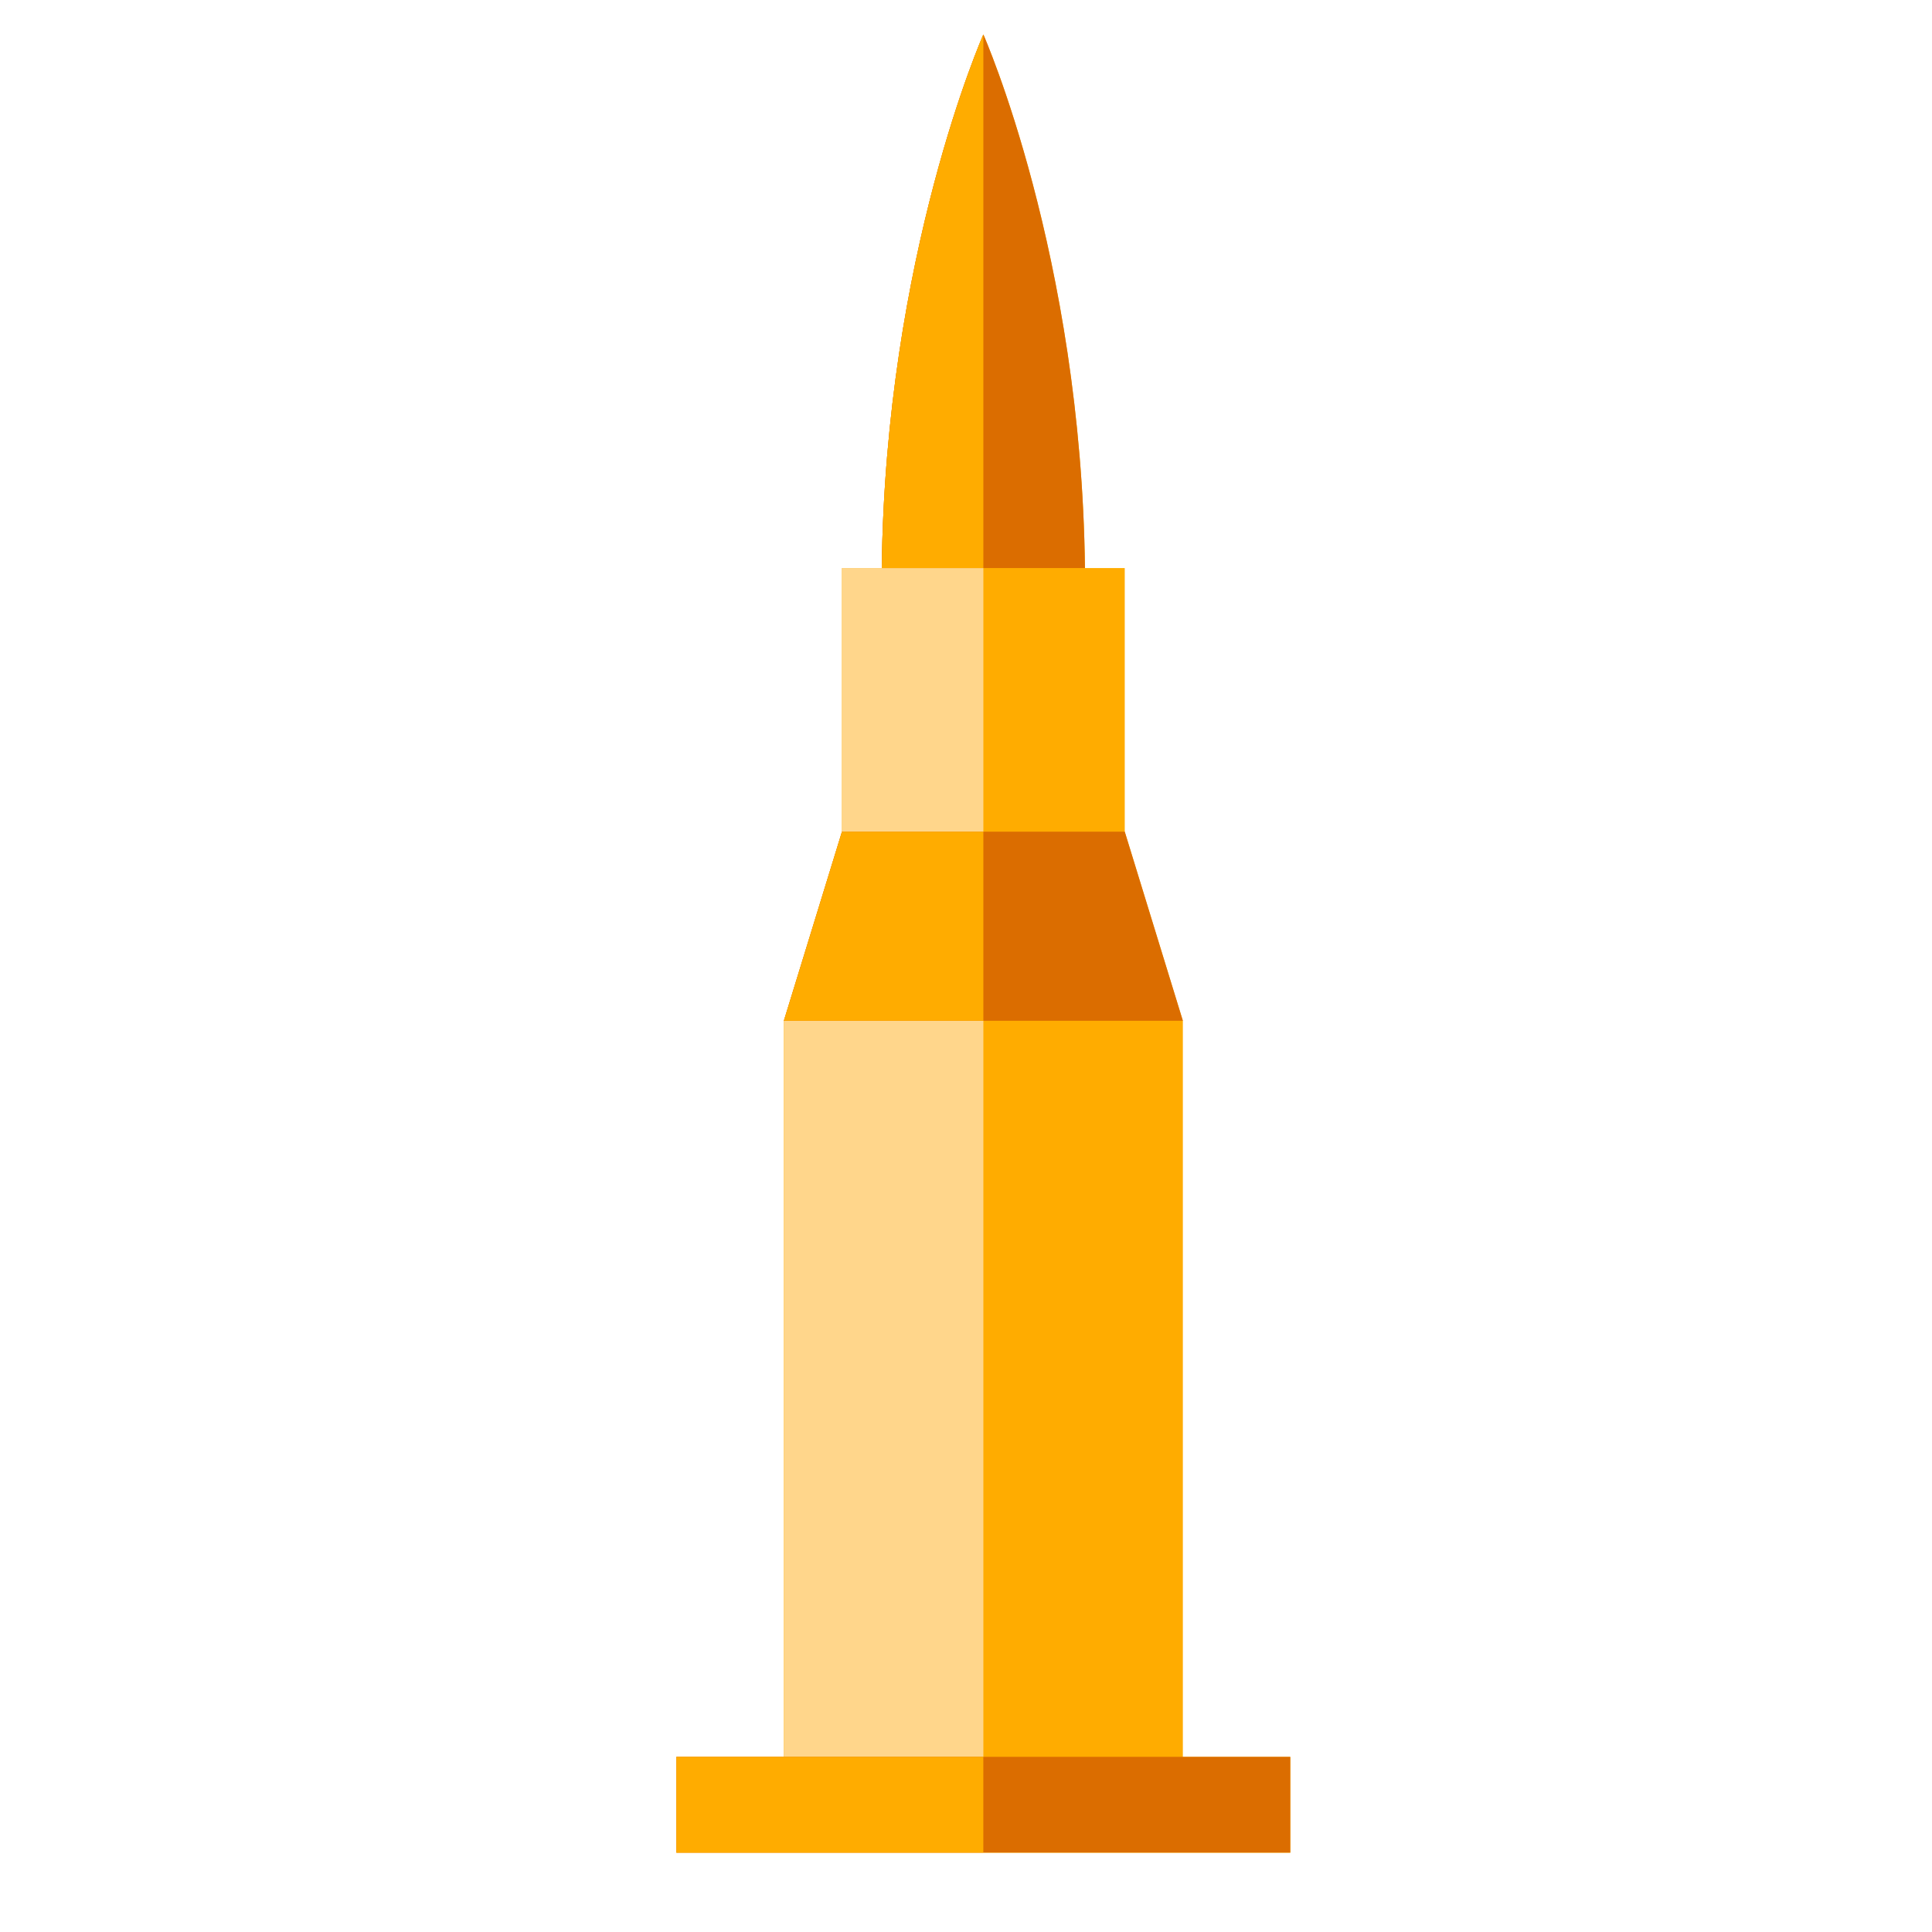 <?xml version="1.0" encoding="utf-8"?>
<svg id="master-artboard" viewBox="0 0 256 256" version="1.1" xmlns="http://www.w3.org/2000/svg" x="0px" y="0px" style="enable-background:new 0 0 1400 980;" width="256px" height="256px"><rect id="ee-background" x="0" y="0" width="256" height="256" style="fill: white; fill-opacity: 0; pointer-events: none;"/><g transform="matrix(0.275, -0.275, 0.275, 0.275, -10.5, 145.373)"><path style="fill:#FFAC00;" d="M145.082,463.043l177.371-177.371l31.553-59.551l63.512-63.512l-9.588-9.588&#10;&#9;C482.388,76.783,512.002,0,512.002,0S435.219,29.614,358.98,104.071l-9.588-9.588l-63.512,63.512l-59.551,31.553L48.959,366.919&#10;&#9;l-25.893-25.893L0.002,364.091L147.911,512l23.063-23.063L145.082,463.043z"/><path style="fill:#FFD68B;" d="M512.002,0c0,0-76.783,29.614-153.022,104.071l-9.588-9.588l-63.512,63.512l-59.551,31.553&#10;&#9;L48.959,366.919l-25.893-25.893L0.002,364.091l73.955,73.955L512.002,0z"/><path d="M 285.88 157.995 L 226.33 189.549 L 322.453 285.672 L 354.007 226.122 Z" style="fill:#DB6D00;"/><path d="M 319.944 192.058 L 285.88 157.995 L 226.33 189.549 L 274.391 237.611 Z" style="fill:#FFAC00;"/><path style="fill:#DB6D00;" d="M407.931,153.021C482.388,76.783,512.002,0,512.002,0S435.219,29.614,358.98,104.071L407.931,153.021&#10;&#9;z"/><path style="fill:#FFAC00;" d="M512.002,0c0,0-76.783,29.614-153.022,104.071l24.476,24.476L512.002,0z"/><path d="M -19.098 410.209 H 190.072 V 442.828 H -19.098 V 410.209 Z" transform="matrix(0.707 0.707 -0.707 0.707 326.633 64.476)" style="fill:#DB6D00;"/><path d="M -3.781 373.232 H 100.804 V 405.851 H -3.781 V 373.232 Z" transform="matrix(0.707 0.707 -0.707 0.707 289.656 79.791)" style="fill:#FFAC00;"/></g></svg>